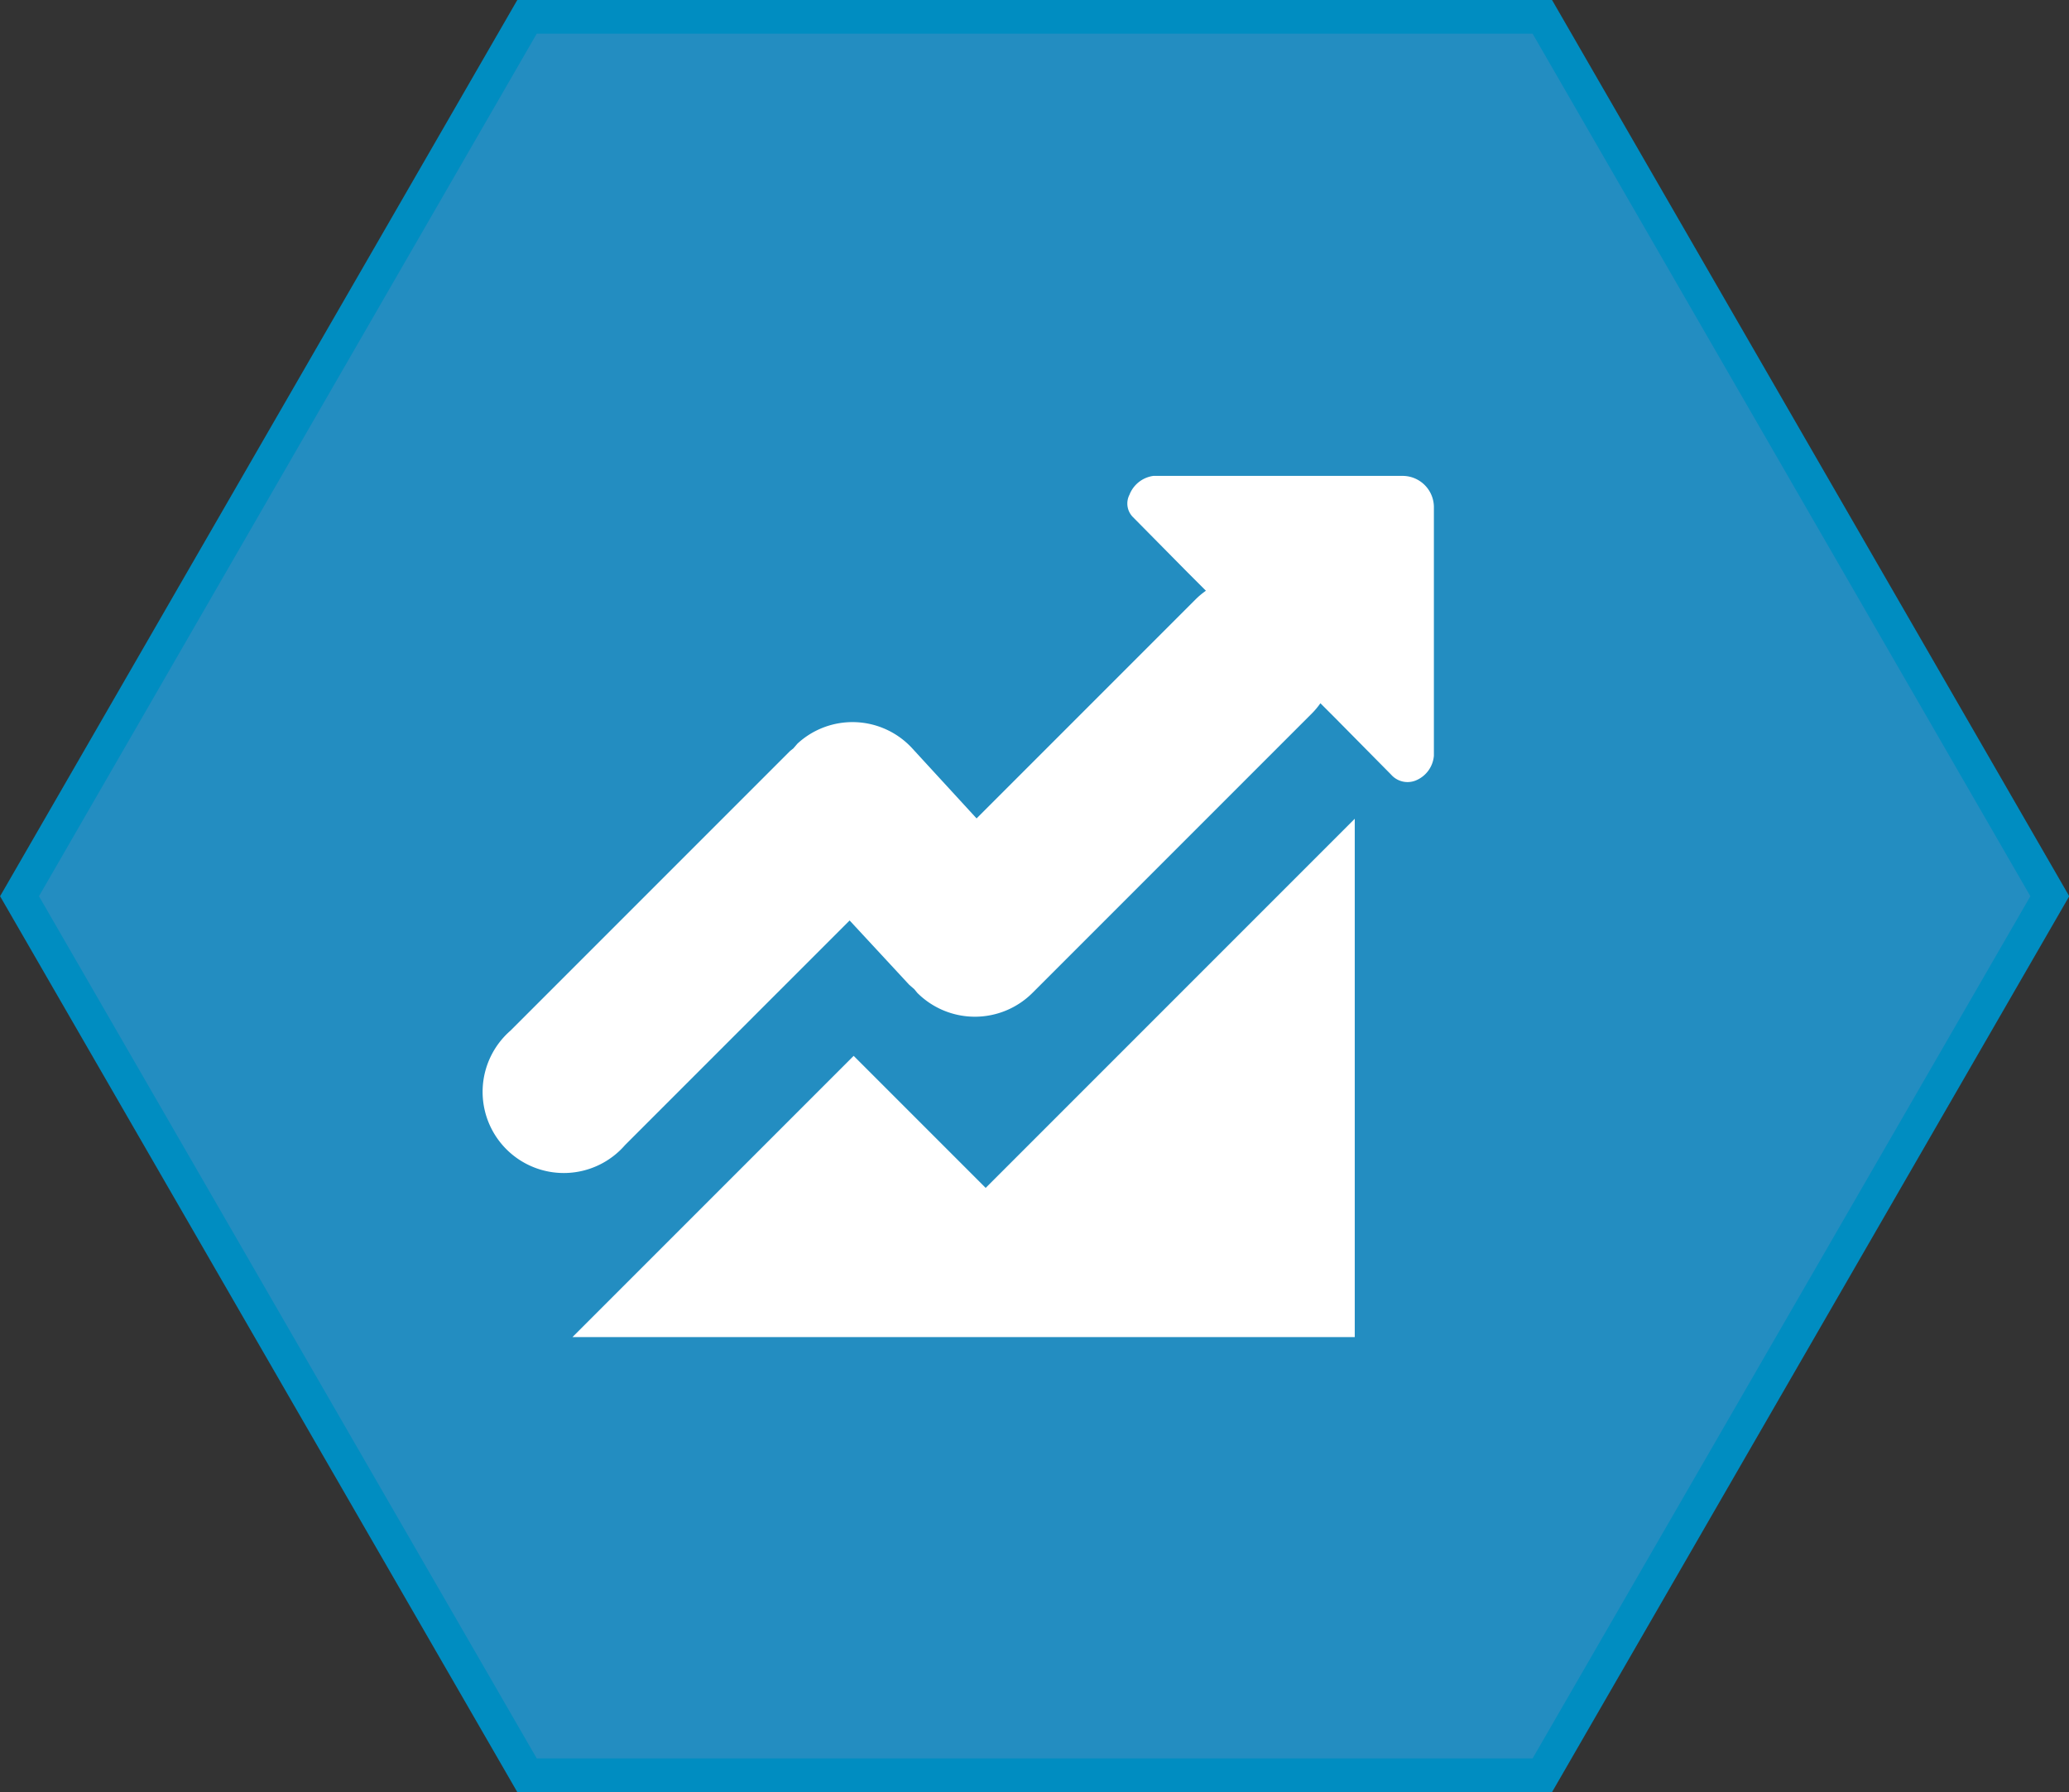 <svg xmlns="http://www.w3.org/2000/svg" width="61.44" height="53.21" viewBox="0 0 61.44 53.21">
  <rect x="0" y="0" width="61.44" height="53.21" fill="#333333" stroke="none"/>
  <defs>
    <style>
      .cls-1 {
        isolation: isolate;
      }

      .cls-2 {
        opacity: 0;
        mix-blend-mode: multiply;
      }

      .cls-3, .cls-5 {
        fill: none;
        stroke-miterlimit: 10;
      }

      .cls-3 {
        stroke: #000;
      }

      .cls-4 {
        fill: #238dc1;
      }

      .cls-5 {
        stroke: #008dc1;
      }

      .cls-6 {
        fill: #fff;
      }
    </style>
  </defs>
  <title>Ресурс 42</title>
  <g class="cls-1">
    <g id="Слой_2" data-name="Слой 2">
      <g id="Слой_1-2" data-name="Слой 1">
        <g>
          <g>
            <g class="cls-2">
              <polygon points="45.8 0.5 15.65 0.5 0.58 26.61 15.65 52.71 45.8 52.71 60.87 26.61 45.8 0.5"/>
              <polygon class="cls-3" points="45.8 0.5 15.65 0.5 0.58 26.61 15.65 52.71 45.8 52.71 60.87 26.61 45.8 0.5"/>
            </g>
            <g>
              <polygon class="cls-4" points="45.8 0.5 15.65 0.5 0.58 26.61 15.65 52.71 45.8 52.71 60.87 26.61 45.8 0.5"/>
              <polygon class="cls-5" points="45.8 0.5 15.65 0.5 0.58 26.61 15.65 52.71 45.8 52.71 60.87 26.61 45.8 0.5"/>
            </g>
          </g>
          <g>
            <polygon class="cls-6" points="25.35 31.35 17 39.7 40.23 39.7 40.23 24.31 29.27 35.27 25.35 31.35"/>
            <path class="cls-6" d="M41.66,14.13H34.25a.89.89,0,0,0-.71.56.57.57,0,0,0,.1.66L35.27,17l.54.54a2.3,2.3,0,0,0-.3.25L29,24.3l-1.91-2.08a2.41,2.41,0,0,0-3.41-.14l-.12.14-.1.08-8.3,8.3A2.41,2.41,0,1,0,18.56,34l6.67-6.67L27,29.24l.15.13.09.11a2.42,2.42,0,0,0,3.42,0l8.3-8.3a2.22,2.22,0,0,0,.25-.3l.42.42L41.31,23a.65.65,0,0,0,.74.17.87.87,0,0,0,.53-.73v-7.4A.93.93,0,0,0,41.66,14.13Z"/>
          </g>
        </g>
      </g>
    </g>
  </g>
</svg>
